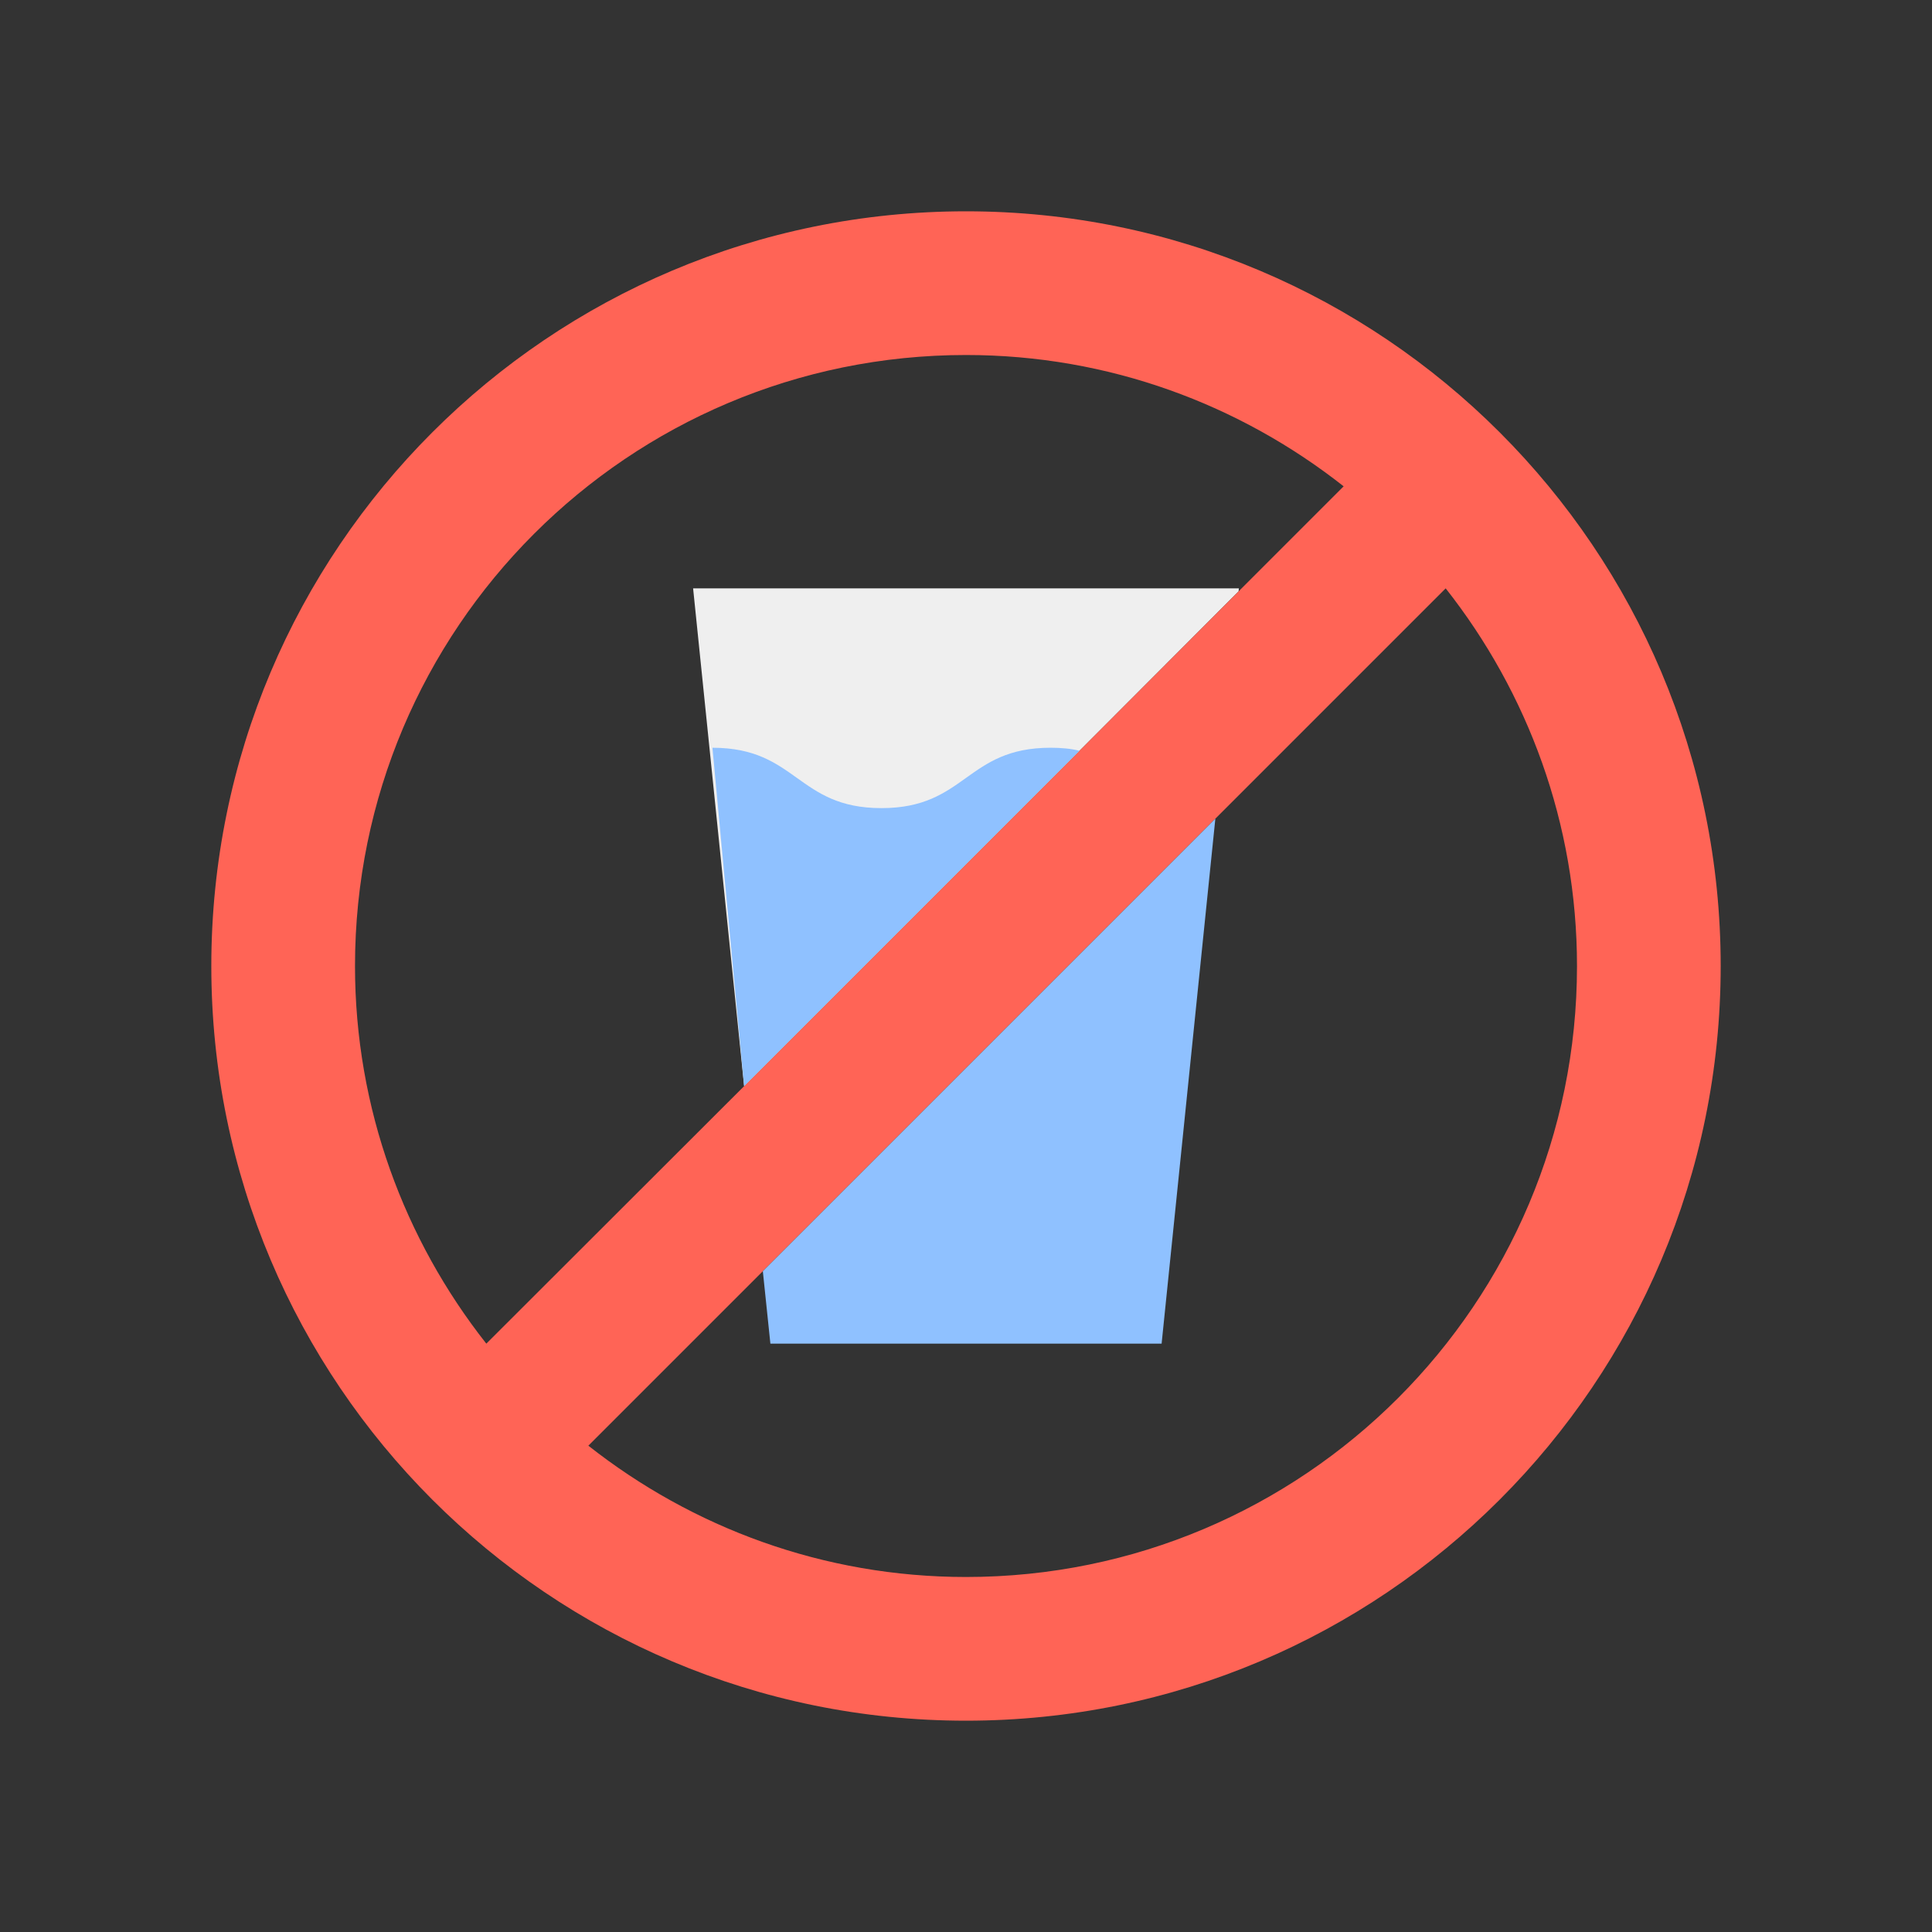 <?xml version="1.0" ?><svg enable-background="new 0 0 64 64" height="64px" version="1.1" viewBox="0 0 64 64" width="64px" xml:space="preserve" xmlns="http://www.w3.org/2000/svg" xmlns:xlink="http://www.w3.org/1999/xlink"><rect x="0" y="0" width="64" height="64" fill="#333333" stroke="none"/><g id="Guide"/><g id="Layer_1"><g><polygon fill="#EFEFEF" points="41.04,19.49 41.03,19.59 40.75,19.87 35.76,24.87     24.65,35.98 22.96,19.49   "/><path d="M32,7C18.19,7,7,18.19,7,32s11.19,25,25,25s25-11.19,25-25S45.81,7,32,7z     M11.76,32c0-11.18,9.06-20.24,20.24-20.24c4.73,0,9.07,1.64,12.51,4.35    l-3.48,3.48L40.75,19.87l-4.99,5L24.65,35.98l-8.54,8.53    C13.4,41.07,11.76,36.73,11.76,32z M32,52.24    c-4.73,0-9.07-1.64-12.51-4.35l28.4-28.4    C50.6,22.93,52.24,27.27,52.24,32C52.24,43.18,43.18,52.24,32,52.24z" fill="#FF6456"/><path d="M35.76,24.87c-0.28-0.07-0.6-0.1-0.96-0.1    c-2.8,0-2.8,2-5.6,2s-2.8-2-5.6-2l1.05,11.21L35.76,24.87z" fill="#8FC1FF"/><polygon fill="#8FC1FF" points="40.26,27.12 38.48,44.51 25.52,44.51 25.27,42.11   "/></g></g></svg>